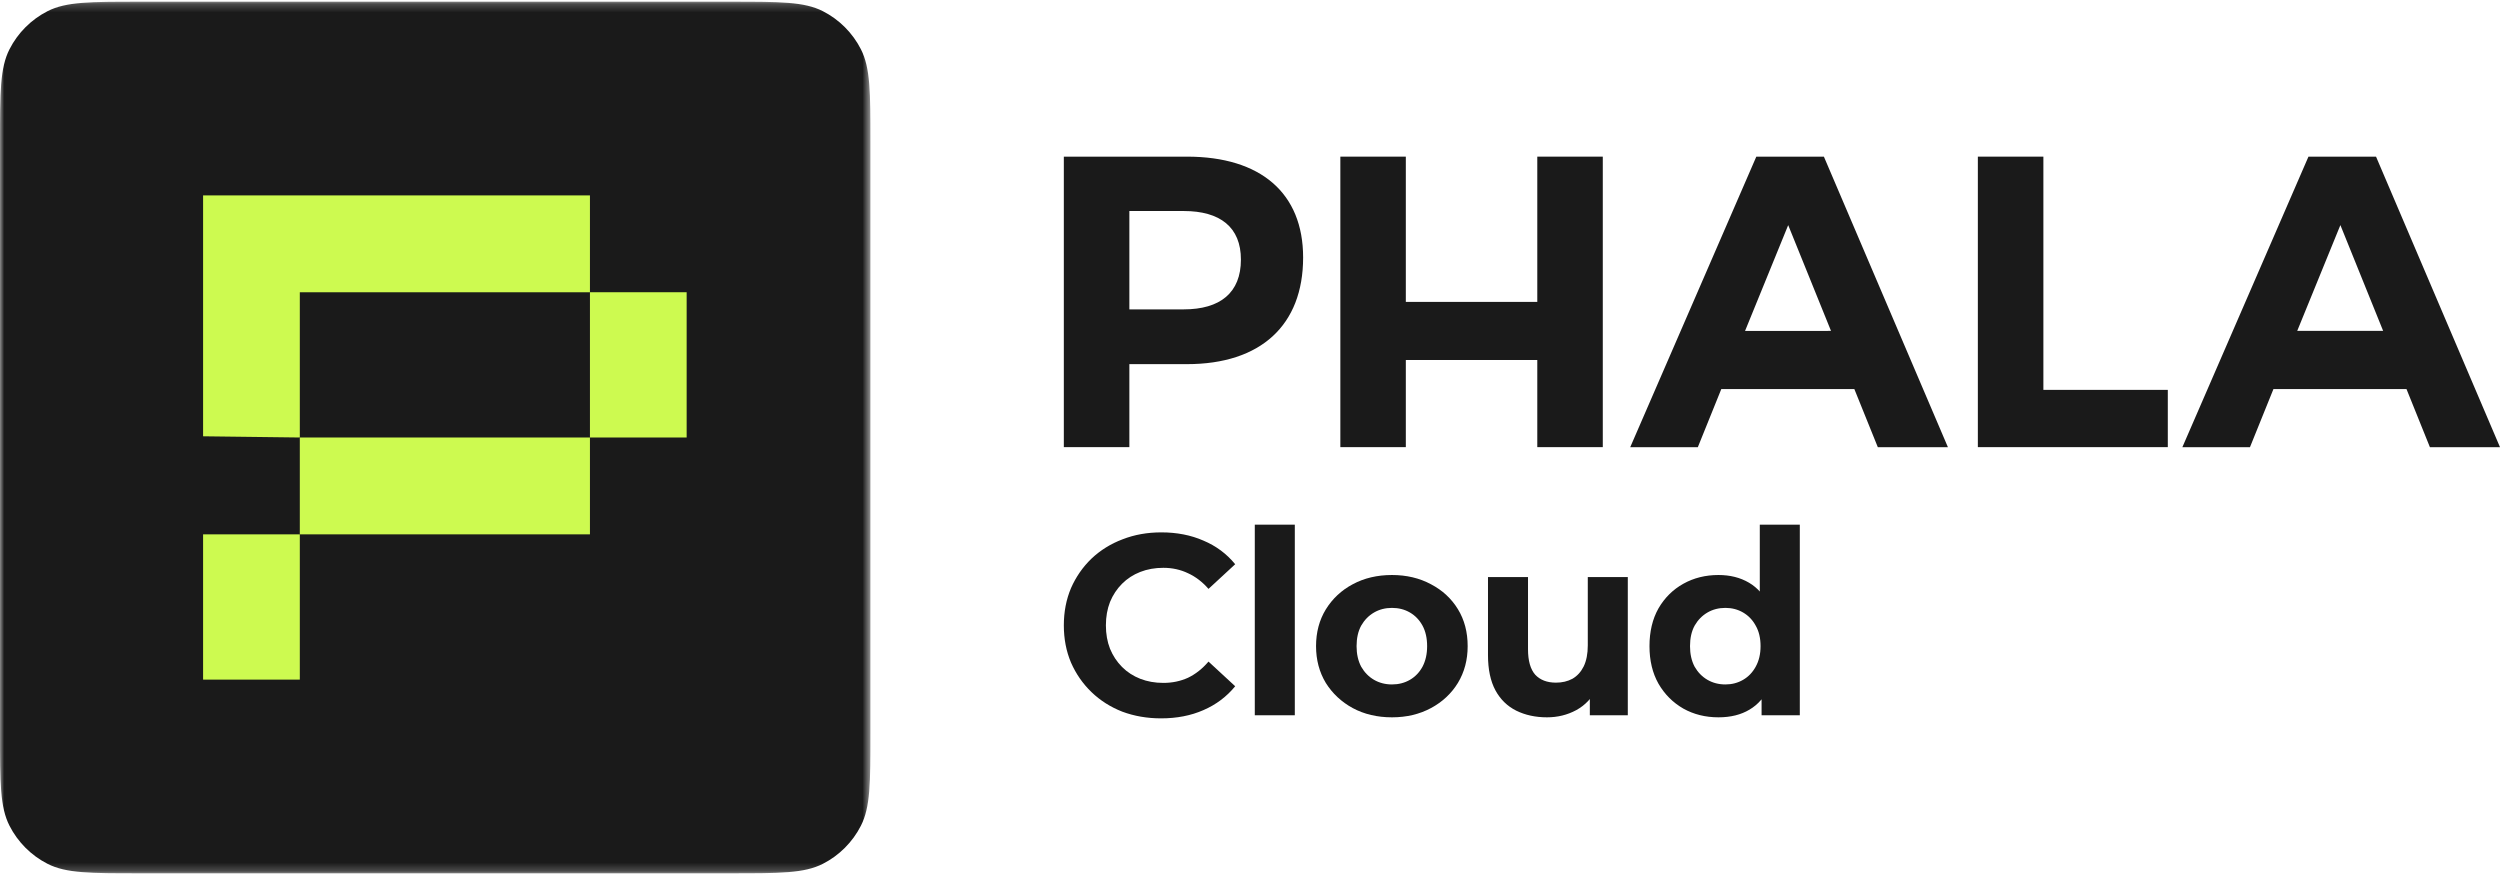 <svg width="300" height="105" viewBox="0 0 300 105" fill="none" xmlns="http://www.w3.org/2000/svg">
<g clip-path="url(#clip0_119_2)">
<mask id="mask0_119_2" style="mask-type:luminance" maskUnits="userSpaceOnUse" x="0" y="0" width="105" height="105">
<path d="M104.449 0.203H0V104.797H104.449V0.203Z" fill="white"/>
</mask>
<g mask="url(#mask0_119_2)">
<path d="M0 16.938C0 11.08 0 8.151 1.138 5.914C2.14 3.946 3.738 2.346 5.703 1.343C7.937 0.203 10.862 0.203 16.712 0.203H87.737C93.587 0.203 96.511 0.203 98.746 1.343C100.711 2.346 102.309 3.946 103.31 5.914C104.449 8.151 104.449 11.08 104.449 16.938V88.062C104.449 93.92 104.449 96.848 103.31 99.086C102.309 101.054 100.711 102.654 98.746 103.657C96.511 104.797 93.587 104.797 87.737 104.797H16.712C10.862 104.797 7.937 104.797 5.703 103.657C3.738 102.654 2.14 101.054 1.138 99.086C0 96.848 0 93.92 0 88.062V16.938Z" fill="#1A1A1A"/>
<path d="M24.371 64.122H35.977V81.554H24.371V64.122Z" fill="#CDFA50"/>
<path d="M70.793 35.068H82.398V52.5H70.793V35.068Z" fill="#CDFA50"/>
<path d="M35.977 52.5H70.793V64.122H35.977V52.5Z" fill="#CDFA50"/>
<path d="M24.371 23.446H70.793V35.068H35.977V52.5L24.371 52.355V23.446Z" fill="#CDFA50"/>
</g>
<path d="M156.375 30.899C156.375 39.017 151.298 43.697 142.44 43.697H135.523V53.657H127.66V18.797H142.44C151.298 18.797 156.375 23.18 156.375 30.899ZM148.91 31.148C148.91 27.264 146.421 25.322 142.042 25.322H135.523V37.125H142.042C146.421 37.125 148.91 35.132 148.91 31.148Z" fill="#1A1A1A"/>
<path d="M168.699 18.797V36.228H184.475V18.797H192.334V53.657H184.475V43.199H168.699V53.657H160.842V18.797H168.699Z" fill="#1A1A1A"/>
<path d="M222.521 46.685H206.557L203.74 53.662H195.627L210.756 18.802H218.869L233.749 53.662H225.338L222.521 46.685ZM219.721 39.708L214.584 27.015L209.405 39.713L219.721 39.708Z" fill="#1A1A1A"/>
<path d="M288.778 46.685H272.814L269.996 53.662H261.884L277.013 18.802H285.125L300 53.662H291.589L288.778 46.685ZM285.978 39.708L280.846 27.011L275.666 39.708H285.978Z" fill="#1A1A1A"/>
<path d="M245.206 18.797V46.785H260.136V53.657H237.342V18.797H245.206Z" fill="#1A1A1A"/>
<path d="M206.218 86.079C204.659 86.079 203.253 85.73 202.001 85.031C200.749 84.312 199.754 83.315 199.016 82.041C198.297 80.766 197.938 79.267 197.938 77.54C197.938 75.794 198.297 74.283 199.016 73.008C199.754 71.735 200.749 70.748 202.001 70.05C203.253 69.351 204.659 69.001 206.218 69.001C207.614 69.001 208.835 69.309 209.882 69.926C210.929 70.542 211.739 71.478 212.314 72.731C212.889 73.985 213.176 75.588 213.176 77.54C213.176 79.472 212.899 81.075 212.344 82.349C211.79 83.603 210.99 84.538 209.943 85.154C208.917 85.771 207.676 86.079 206.218 86.079ZM207.05 82.133C207.83 82.133 208.538 81.948 209.174 81.578C209.81 81.209 210.313 80.684 210.682 80.006C211.072 79.307 211.267 78.486 211.267 77.54C211.267 76.575 211.072 75.752 210.682 75.074C210.313 74.396 209.81 73.872 209.174 73.502C208.538 73.132 207.83 72.947 207.05 72.947C206.249 72.947 205.531 73.132 204.895 73.502C204.259 73.872 203.746 74.396 203.356 75.074C202.986 75.752 202.802 76.575 202.802 77.54C202.802 78.486 202.986 79.307 203.356 80.006C203.746 80.684 204.259 81.209 204.895 81.578C205.531 81.948 206.249 82.133 207.05 82.133ZM211.39 85.832V82.442L211.483 77.51L211.175 72.608V62.959H215.977V85.832H211.39Z" fill="#1A1A1A"/>
<path d="M185.639 86.079C184.264 86.079 183.032 85.812 181.945 85.277C180.878 84.743 180.046 83.932 179.452 82.842C178.856 81.733 178.559 80.325 178.559 78.619V69.248H183.361V77.91C183.361 79.287 183.648 80.305 184.223 80.962C184.818 81.599 185.649 81.918 186.717 81.918C187.455 81.918 188.112 81.764 188.687 81.455C189.261 81.126 189.713 80.633 190.041 79.976C190.369 79.297 190.534 78.455 190.534 77.448V69.248H195.336V85.832H190.78V81.27L191.611 82.596C191.057 83.747 190.236 84.62 189.149 85.216C188.081 85.792 186.912 86.079 185.639 86.079Z" fill="#1A1A1A"/>
<path d="M167.037 86.079C165.272 86.079 163.702 85.709 162.327 84.969C160.973 84.23 159.895 83.223 159.095 81.948C158.315 80.654 157.925 79.184 157.925 77.54C157.925 75.876 158.315 74.406 159.095 73.132C159.895 71.838 160.973 70.831 162.327 70.111C163.702 69.371 165.272 69.001 167.037 69.001C168.782 69.001 170.341 69.371 171.717 70.111C173.091 70.831 174.169 71.827 174.949 73.102C175.729 74.375 176.119 75.855 176.119 77.54C176.119 79.184 175.729 80.654 174.949 81.948C174.169 83.223 173.091 84.23 171.717 84.969C170.341 85.709 168.782 86.079 167.037 86.079ZM167.037 82.133C167.837 82.133 168.556 81.948 169.192 81.579C169.828 81.209 170.331 80.684 170.701 80.006C171.07 79.307 171.255 78.486 171.255 77.54C171.255 76.575 171.07 75.752 170.701 75.074C170.331 74.396 169.828 73.872 169.192 73.502C168.556 73.132 167.837 72.947 167.037 72.947C166.237 72.947 165.519 73.132 164.883 73.502C164.246 73.872 163.733 74.396 163.343 75.074C162.974 75.752 162.789 76.575 162.789 77.54C162.789 78.486 162.974 79.307 163.343 80.006C163.733 80.684 164.246 81.209 164.883 81.579C165.519 81.948 166.237 82.133 167.037 82.133Z" fill="#1A1A1A"/>
<path d="M150.575 85.832V62.959H155.377V85.832H150.575Z" fill="#1A1A1A"/>
<path d="M139.326 86.203C137.664 86.203 136.115 85.935 134.678 85.401C133.262 84.846 132.031 84.065 130.984 83.058C129.938 82.051 129.117 80.869 128.521 79.513C127.947 78.157 127.66 76.667 127.66 75.043C127.66 73.42 127.947 71.93 128.521 70.573C129.117 69.217 129.938 68.036 130.984 67.029C132.052 66.022 133.293 65.251 134.709 64.717C136.125 64.162 137.674 63.885 139.357 63.885C141.225 63.885 142.908 64.213 144.406 64.871C145.925 65.508 147.197 66.453 148.223 67.707L145.021 70.666C144.283 69.824 143.462 69.197 142.559 68.786C141.656 68.354 140.671 68.138 139.604 68.138C138.598 68.138 137.674 68.302 136.833 68.631C135.992 68.96 135.263 69.433 134.647 70.05C134.032 70.666 133.549 71.395 133.201 72.238C132.872 73.081 132.708 74.016 132.708 75.043C132.708 76.071 132.872 77.006 133.201 77.848C133.549 78.691 134.032 79.421 134.647 80.037C135.263 80.654 135.992 81.126 136.833 81.455C137.674 81.784 138.598 81.948 139.604 81.948C140.671 81.948 141.656 81.743 142.559 81.332C143.462 80.9 144.283 80.253 145.021 79.39L148.223 82.349C147.197 83.603 145.925 84.559 144.406 85.216C142.908 85.874 141.215 86.203 139.326 86.203Z" fill="#1A1A1A"/>
</g>
<defs>
<clipPath id="clip0_119_2">
<rect width="300" height="105" fill="white"/>
</clipPath>
</defs>
</svg>

